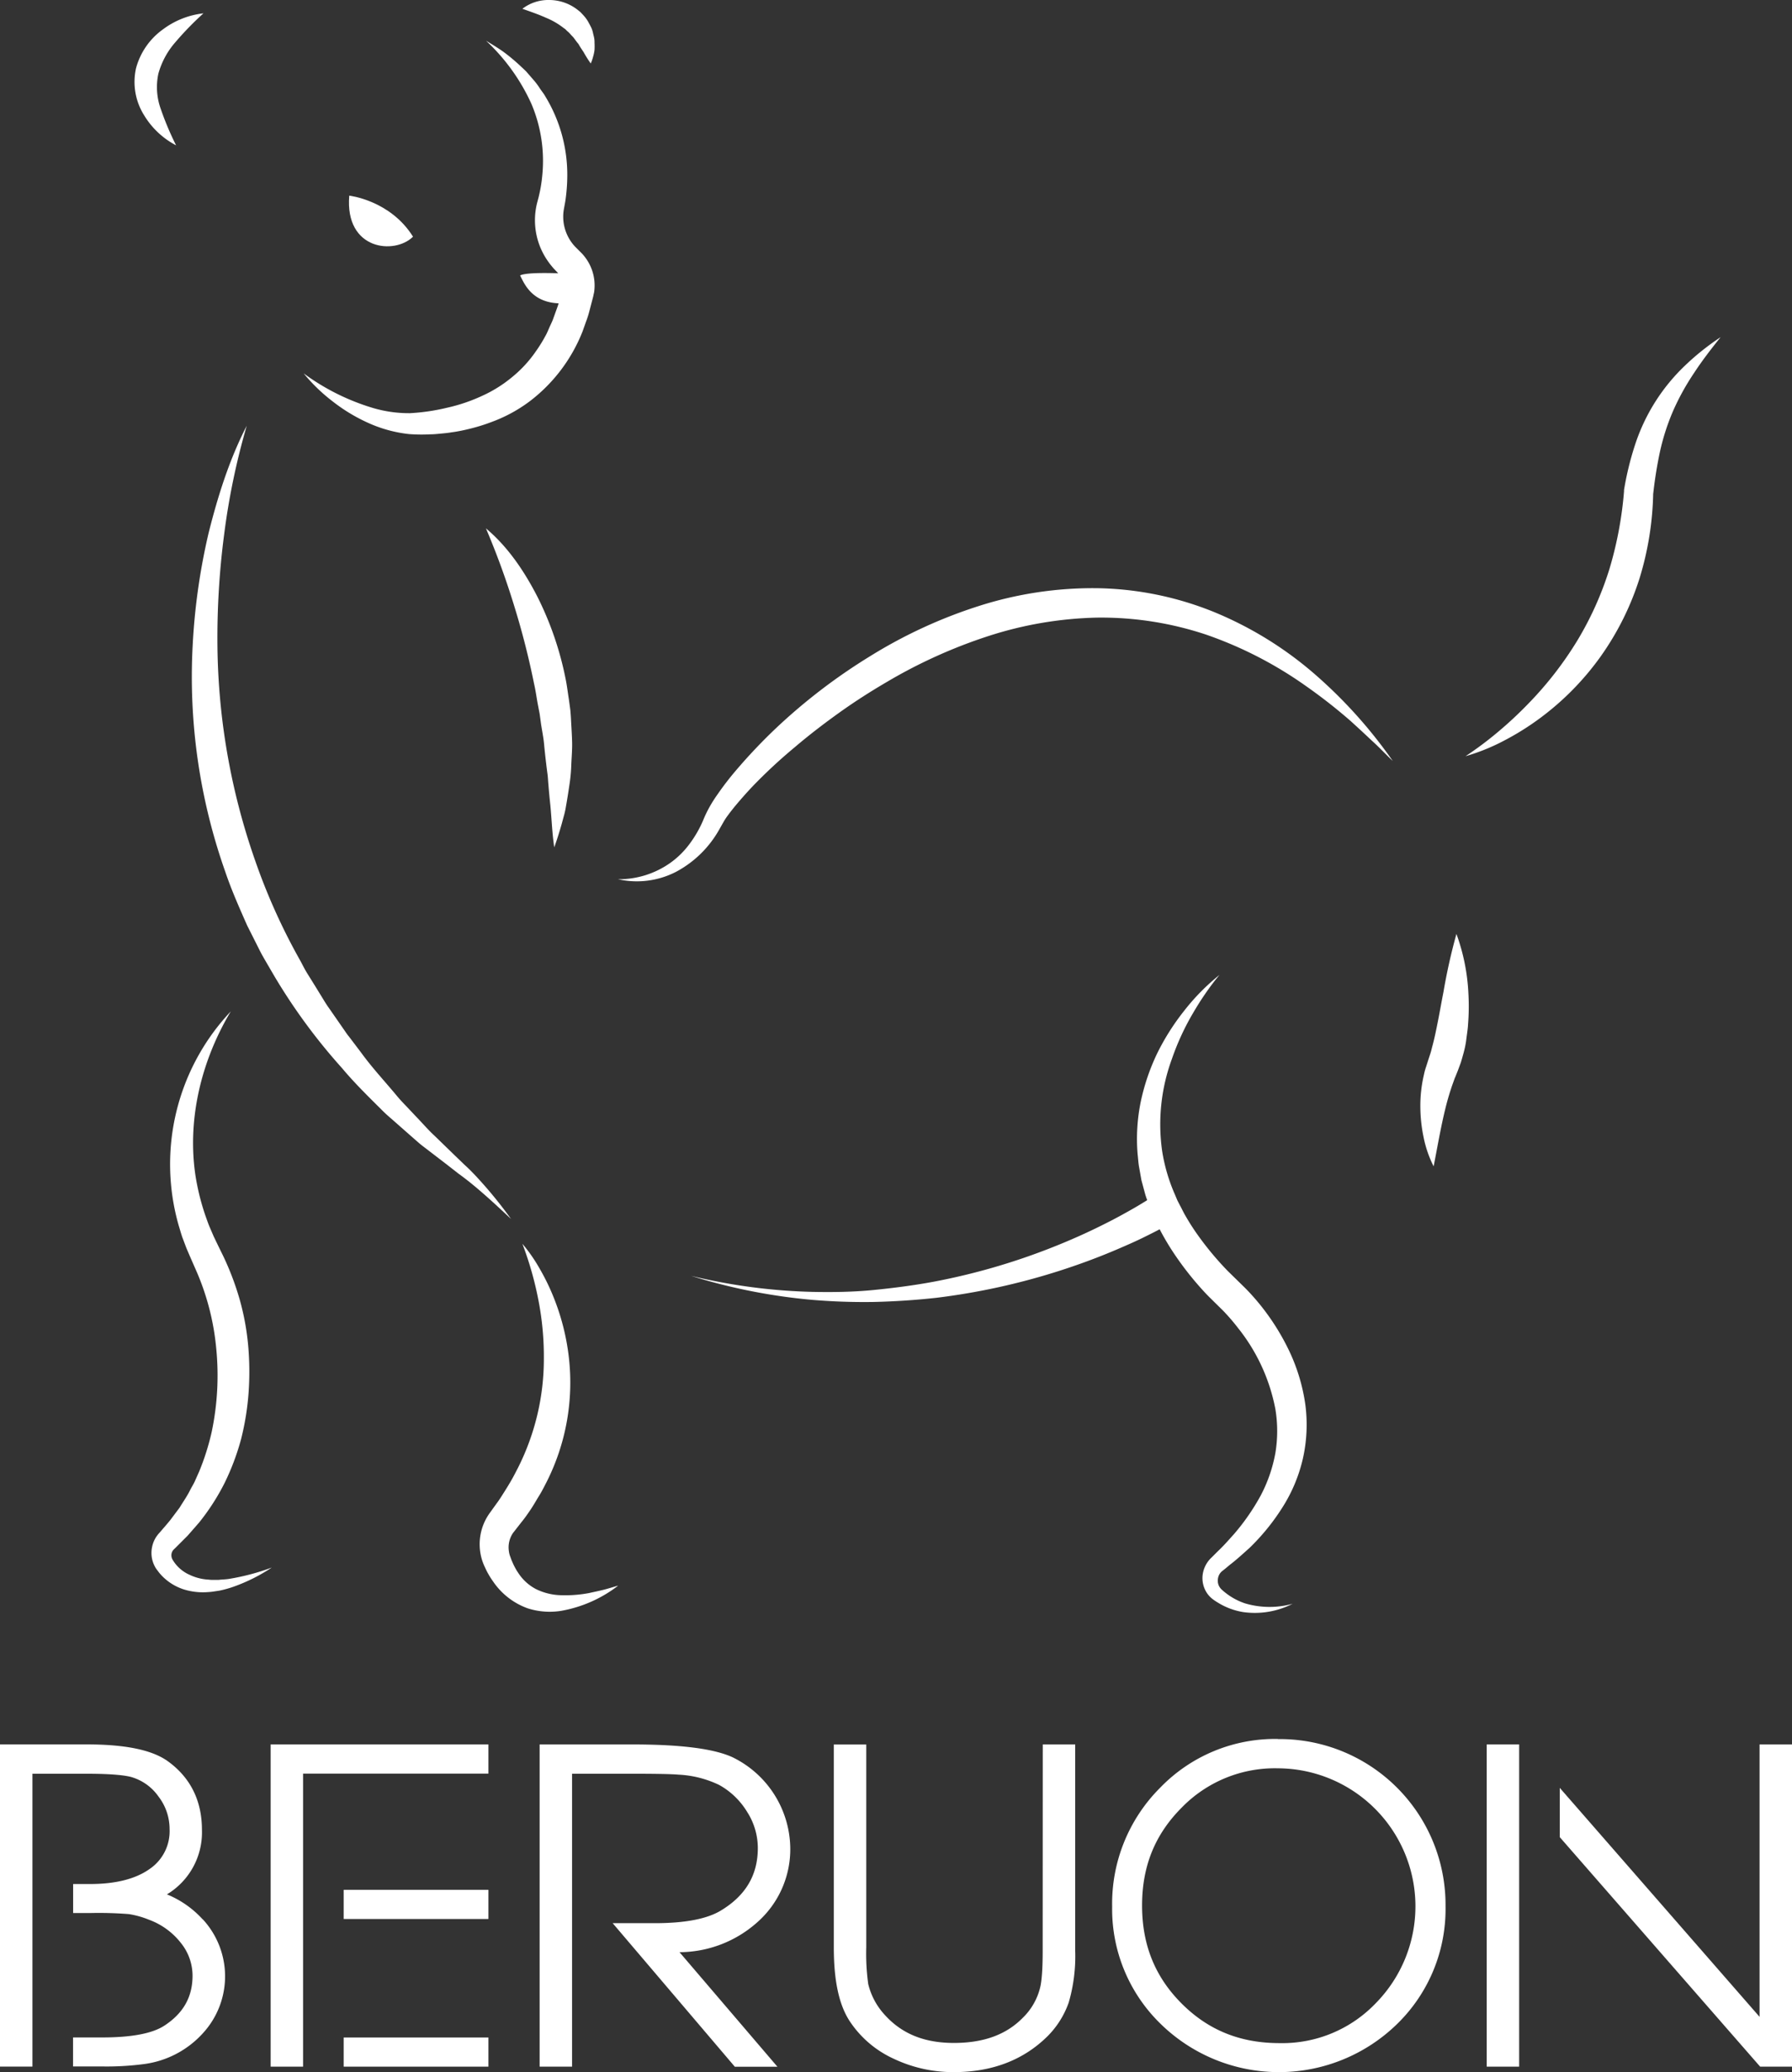 <svg xmlns="http://www.w3.org/2000/svg" viewBox="0 0 432.5 500"><rect x="0" y="0" width="432.5" height="500" fill="#333333" stroke="none"/><defs><style>.cls-1{fill:#fff;}</style></defs><title>Recurso 1</title><g id="Capa_2" data-name="Capa 2"><g id="imago"><polygon class="cls-1" points="65.32 420.93 65.32 498.68 73.15 498.68 73.15 491.64 73.15 491.64 73.15 463.05 73.15 463.05 73.15 456.01 73.15 456.01 73.15 427.97 117.88 427.97 117.88 420.93 65.32 420.93"/><rect class="cls-1" x="82.95" y="491.64" width="34.93" height="7.04"/><rect class="cls-1" x="82.95" y="456.01" width="34.93" height="7.04"/><path class="cls-1" d="M48.89,463.11h0a23.77,23.77,0,0,0-8.6-6,17.46,17.46,0,0,0,8.45-15.54c0-7.1-2.8-12.7-8.32-16.65-3.85-2.71-10.27-4-19.61-4H0v77.75H7.83v-7h0v-30h0v-7h0V428h13c6.61,0,9.57.44,10.87.8a12.15,12.15,0,0,1,6.56,4.71,12.86,12.86,0,0,1,2.67,7.85,11,11,0,0,1-4.76,9.58c-3.39,2.44-8.24,3.67-14.42,3.67h-4.1v7h4.15a92.71,92.71,0,0,1,9.32.26,21.94,21.94,0,0,1,4.84,1.36,17.35,17.35,0,0,1,7.72,5.63,12.59,12.59,0,0,1,2.79,7.87c0,5.14-2.23,9.08-6.81,12.06h0c-2.89,1.89-7.92,2.84-14.95,2.84H17.63v7H24.5a69.36,69.36,0,0,0,10.23-.57A23.23,23.23,0,0,0,49,490.58a20.29,20.29,0,0,0-.07-27.47Z"/><path class="cls-1" d="M190.73,445.79a24.74,24.74,0,0,0-14-21.8h0c-4.55-2.06-12.49-3.06-24.26-3.06H130.24v77.75h7.83V428h14.48c5.72,0,9.49.07,11.19.22a25.48,25.48,0,0,1,9.84,2.49,18.23,18.23,0,0,1,6.73,6.48,16.17,16.17,0,0,1,2.59,8.74c0,6.59-3,11.54-9,15.13-3.35,2-8.68,3-15.83,3h-10.2l29.48,34.64h10.28L164,471.06a28.35,28.35,0,0,0,18.68-7.14A23.49,23.49,0,0,0,190.73,445.79Z"/><path class="cls-1" d="M251.65,470.82c0,5.23-.33,7.63-.61,8.76a15.2,15.2,0,0,1-4.2,7.32c-4,4.08-9.47,6.06-16.62,6.06s-12.56-2.21-16.67-6.76a16.83,16.83,0,0,1-4-7.44,53.49,53.49,0,0,1-.48-8.82v-49h-7.83v48.94c0,8,1.23,13.79,3.78,17.74a25.31,25.31,0,0,0,10.67,9.15A33.43,33.43,0,0,0,230.22,500c8.9,0,16.29-2.72,22-8.08a21.64,21.64,0,0,0,5.71-8.7,39.86,39.86,0,0,0,1.57-12.47V420.93h-7.83Z"/><path class="cls-1" d="M308.41,419.61A38.54,38.54,0,0,0,280,431.38a39.51,39.51,0,0,0-11.58,28.7,38.58,38.58,0,0,0,11.7,28.28,40.83,40.83,0,0,0,57.1,0A38.69,38.69,0,0,0,348.88,460a40,40,0,0,0-40.47-40.36ZM308.8,493c-9.47,0-17.19-3.12-23.62-9.56s-9.54-14.17-9.54-23.65,3.11-17.11,9.49-23.54a31.35,31.35,0,0,1,23.34-9.56,33.31,33.31,0,0,1,23.6,56.65A31.21,31.21,0,0,1,308.8,493Z"/><polygon class="cls-1" points="366.65 492.08 366.65 420.93 358.82 420.93 358.82 498.68 366.65 498.68 366.65 492.08 366.65 492.08"/><polygon class="cls-1" points="424.67 420.93 424.67 486.66 376.45 431.41 376.45 443.3 424.81 498.68 432.5 498.68 432.5 420.93 424.67 420.93"/><path class="cls-1" d="M149.17,212.16a21.5,21.5,0,0,0,12.68-4,20.52,20.52,0,0,0,4.6-4.56,27.55,27.55,0,0,0,3.23-5.6,28.76,28.76,0,0,1,1.59-3.32c.62-1.1,1.28-2.12,2-3.13a71,71,0,0,1,4.41-5.71,131.62,131.62,0,0,1,9.83-10.34,139.18,139.18,0,0,1,22.67-17.27,117.12,117.12,0,0,1,26.06-12,90.3,90.3,0,0,1,28.58-4.3,78.11,78.11,0,0,1,28.29,5.79,88.24,88.24,0,0,1,24.26,15,114.69,114.69,0,0,1,18.77,20.9c-1.7-1.61-3.27-3.31-5-4.86l-2.54-2.38L326,174a129,129,0,0,0-10.85-8.49,95.69,95.69,0,0,0-24.07-12.38,80.13,80.13,0,0,0-26.28-4.1,91.29,91.29,0,0,0-26.25,4.45A122.36,122.36,0,0,0,214,164.58c-3.9,2.28-7.72,4.72-11.41,7.36s-7.3,5.4-10.76,8.35a124.73,124.73,0,0,0-10,9.26c-1.56,1.63-3.05,3.33-4.45,5-.69.85-1.38,1.73-2,2.6s-1,1.65-1.69,2.83a25.92,25.92,0,0,1-10.49,10.37A20.66,20.66,0,0,1,149.17,212.16Z"/><path class="cls-1" d="M117.28,127.49c5.31,4.46,9.26,10.34,12.42,16.49a77.7,77.7,0,0,1,6.77,19.64c.36,1.69.55,3.42.83,5.14l.35,2.57c.08.87.14,1.73.18,2.6.09,1.73.21,3.46.25,5.18s-.11,3.47-.19,5.19a40.56,40.56,0,0,1-.47,5.15c-.25,1.71-.52,3.41-.82,5.1a20.15,20.15,0,0,1-.56,2.51c-.23.84-.44,1.67-.69,2.5-.48,1.65-1,3.29-1.58,4.9-.52-3.45-.62-6.8-.94-10.13-.18-1.67-.34-3.32-.47-5-.09-.82-.1-1.64-.21-2.46s-.22-1.64-.31-2.45c-.2-1.64-.38-3.26-.53-4.89s-.49-3.22-.73-4.83l-.33-2.42-.46-2.39c-.3-1.59-.5-3.21-.87-4.79a189.72,189.72,0,0,0-4.81-18.87A188.34,188.34,0,0,0,117.28,127.49Z"/><path class="cls-1" d="M126.08,2.12A10.27,10.27,0,0,1,132.53,0a11.17,11.17,0,0,1,6.86,2.36c.25.2.51.39.74.6l.65.7a8.49,8.49,0,0,1,1.13,1.51c.3.55.61,1.09.86,1.65s.35,1.16.49,1.74a5.75,5.75,0,0,1,.23,1.74,16.41,16.41,0,0,1,0,1.72,9.65,9.65,0,0,1-.35,1.68,10.71,10.71,0,0,1-.56,1.62,27.52,27.52,0,0,1-1.73-2.75q-.43-.63-.81-1.23c-.13-.2-.24-.4-.35-.6s-.29-.36-.42-.54c-.27-.35-.52-.7-.74-1s-.56-.6-.82-.9a5.42,5.42,0,0,0-.84-.82l-.4-.41c-.14-.12-.31-.22-.46-.33a17.82,17.82,0,0,0-4.23-2.45C130.11,3.53,128.26,2.89,126.08,2.12Z"/><path class="cls-1" d="M49.1,3.22a75.56,75.56,0,0,0-6.88,7.09,19.32,19.32,0,0,0-4,7.48A15.48,15.48,0,0,0,38.7,26a71.52,71.52,0,0,0,3.8,9.07,19.63,19.63,0,0,1-7.73-7.28,15.11,15.11,0,0,1-1.94-11.32,16.91,16.91,0,0,1,6.44-9.34A20,20,0,0,1,49.1,3.22Z"/><path class="cls-1" d="M84.29,47.21s9.9,1.1,15.39,9.9C95.28,61.51,83.19,60.41,84.29,47.21Z"/><path class="cls-1" d="M141.66,62.71a11.52,11.52,0,0,0-1.09-1.41c-.19-.21-.44-.45-.6-.61l-.38-.38-.73-.73c-.2-.22-.41-.43-.59-.67a10.58,10.58,0,0,1-2.34-6.62,10.06,10.06,0,0,1,.16-1.81l.22-1.21c.08-.43.16-.86.21-1.29a42.84,42.84,0,0,0,.39-5.18,36.33,36.33,0,0,0-5.33-19.59c-.41-.74-1-1.4-1.42-2.09a17.33,17.33,0,0,0-1.54-2L127,17.25c-.59-.58-1.2-1.14-1.8-1.7a45,45,0,0,0-3.8-3.12c-1.33-.94-2.73-1.77-4.1-2.61A47.73,47.73,0,0,1,128.23,25a35.17,35.17,0,0,1,2.63,17.51,33.55,33.55,0,0,1-.7,4.36c-.08.36-.16.72-.26,1.07L129.62,49a17.38,17.38,0,0,0-.47,3,17.19,17.19,0,0,0,3.31,11.33c.29.42.62.8.94,1.19s.62.66.93,1l.4.42c-3.48-.11-7.92-.12-9.2.52,1,2,2.81,6.46,9.29,6.73-.17.62-.4,1.21-.62,1.82l-.75,2.08c-.26.69-.6,1.33-.89,2s-.56,1.35-.94,2a35,35,0,0,1-2.27,3.66A29.7,29.7,0,0,1,123.59,91a31.8,31.8,0,0,1-7.32,4.56,41.07,41.07,0,0,1-8.44,2.84,49.18,49.18,0,0,1-8.89,1.3,30.72,30.72,0,0,1-8.84-1.23A54.57,54.57,0,0,1,73.29,90.1a42,42,0,0,0,7,6.76,41.5,41.5,0,0,0,8.5,5.15,32.31,32.31,0,0,0,9.9,2.73,39.14,39.14,0,0,0,5.18.06c.83,0,1.67-.09,2.51-.17s1.68-.15,2.52-.3c1.68-.21,3.35-.58,5-1a44.28,44.28,0,0,0,4.94-1.58,35.73,35.73,0,0,0,9.22-5.08A39.26,39.26,0,0,0,140.59,80l.87-2.44a22.59,22.59,0,0,0,.78-2.46l.65-2.48.32-1.24c0-.16.12-.54.17-.82s.08-.61.1-.91A11.17,11.17,0,0,0,141.66,62.71Z"/><path class="cls-1" d="M59.55,102.74a170.46,170.46,0,0,0-5.48,26.43,192.6,192.6,0,0,0-1.59,26.68,161.38,161.38,0,0,0,9.17,52,147.79,147.79,0,0,0,10.88,24.06c.53,1,1,1.95,1.59,2.91l1.75,2.81,1.74,2.83c.58.94,1.14,1.9,1.79,2.79l3.79,5.46c.32.46.62.93,1,1.37l1,1.32,2,2.64c2.62,3.61,5.66,6.86,8.52,10.3.71.87,1.47,1.68,2.25,2.48l2.3,2.44c1.56,1.6,3,3.31,4.66,4.84l4.82,4.68,2.43,2.34c.9.8,1.69,1.62,2.49,2.45a105,105,0,0,1,8.68,10.57c-3.31-3.11-6.63-6.2-10.12-9-.88-.69-1.78-1.38-2.64-2L107.84,281l-5.45-4.18c-.93-.68-1.77-1.45-2.63-2.2l-2.58-2.27-2.58-2.27c-.87-.75-1.73-1.51-2.53-2.33-3.25-3.23-6.54-6.45-9.51-10A140.25,140.25,0,0,1,66.2,235.51l-1.75-3c-.57-1-1.18-2-1.68-3l-3.13-6.22c-1.87-4.24-3.76-8.48-5.25-12.88a141.1,141.1,0,0,1-7.89-54.63,153,153,0,0,1,3.87-27.26C52.61,119.61,55.37,110.84,59.55,102.74Z"/><path class="cls-1" d="M55.7,244.05c-7.34,12.27-10.55,26.51-8.49,39.83a57.32,57.32,0,0,0,2.47,9.75c.29.78.55,1.58.88,2.36l1,2.32c.73,1.54,1.42,2.95,2.28,4.7a67.65,67.65,0,0,1,4,10.54,61,61,0,0,1,2.06,11.17A71.71,71.71,0,0,1,60,336a64.69,64.69,0,0,1-1.8,11.2,58.89,58.89,0,0,1-4,10.65,54,54,0,0,1-6.14,9.53l-1.86,2.13-.93,1.06-1,1-2,2-.29.27-.19.21a2.25,2.25,0,0,0-.29.5,2.07,2.07,0,0,0-.08,1.21,1.6,1.6,0,0,0,.1.31,1.85,1.85,0,0,0,.19.37,9.31,9.31,0,0,0,.61.89A9,9,0,0,0,45.76,380a12.08,12.08,0,0,0,4.56,1.16,7.26,7.26,0,0,0,1.24.06h1.25c.84-.11,1.71-.1,2.56-.25a55.19,55.19,0,0,0,10.22-2.72,41.85,41.85,0,0,1-9.74,4.8,27.55,27.55,0,0,1-2.7.73c-.47.09-.94.15-1.41.22a11.17,11.17,0,0,1-1.43.16,15.52,15.52,0,0,1-5.92-.63,12.75,12.75,0,0,1-5.32-3.3,10,10,0,0,1-1-1.2,7.08,7.08,0,0,1-.54-.75,8.55,8.55,0,0,1-.45-.91,6.91,6.91,0,0,1-.38-4.05,7,7,0,0,1,.72-2,5.82,5.82,0,0,1,.58-.88c.1-.15.22-.27.33-.41l.28-.31,1.66-1.93.83-1,.75-1,1.5-2c.87-1.44,1.85-2.81,2.58-4.32.38-.74.84-1.44,1.17-2.21L48.1,355a58.84,58.84,0,0,0,3-9.51,66.27,66.27,0,0,0,1.1-20,60.71,60.71,0,0,0-5.06-19.37c-.65-1.48-1.45-3.3-2.17-5l-1-2.66c-.3-.89-.55-1.8-.83-2.71A53.72,53.72,0,0,1,55.7,244.05Z"/><path class="cls-1" d="M126.08,300.13a38.64,38.64,0,0,1,4.21,6.07,52.53,52.53,0,0,1,3.27,6.7,55.84,55.84,0,0,1,3.73,14.61,53.23,53.23,0,0,1-5.32,30c-.59,1.14-1.16,2.3-1.84,3.39s-1.3,2.22-2,3.26-1.44,2.12-2.25,3.1l-2.07,2.65a6.18,6.18,0,0,0-1,4.34,5.39,5.39,0,0,0,.27,1.18c.19.47.34,1,.56,1.43a12.31,12.31,0,0,0,.65,1.37,11.73,11.73,0,0,0,.77,1.28,11.41,11.41,0,0,0,4.25,3.91,14.4,14.4,0,0,0,6,1.5,31.14,31.14,0,0,0,6.87-.52c1.15-.26,2.33-.5,3.5-.79s2.32-.68,3.52-1a31.52,31.52,0,0,1-13.68,6.07,17.4,17.4,0,0,1-8.18-.6,17.08,17.08,0,0,1-8.39-6.56,16.8,16.8,0,0,1-1.13-1.79c-.36-.6-.63-1.24-.93-1.87a12.59,12.59,0,0,1-.78-2.29A12.88,12.88,0,0,1,117.6,366a12,12,0,0,1,.7-1.05l.53-.74,1-1.39c.69-.91,1.28-1.88,1.89-2.84s1.2-1.93,1.76-2.91,1.08-2,1.59-3a58.29,58.29,0,0,0,6.19-26.2A71.14,71.14,0,0,0,130,314,81.53,81.53,0,0,0,126.08,300.13Z"/><path class="cls-1" d="M294.75,379.3a2.22,2.22,0,0,1,.33-.28l.58-.46,1.2-1c1.63-1.24,3.13-2.65,4.66-4a52.77,52.77,0,0,0,7.93-9.72,37.66,37.66,0,0,0,5-11.88,37.19,37.19,0,0,0,.59-13.05,44.8,44.8,0,0,0-3.65-12.42,56.27,56.27,0,0,0-6.64-10.87,54.33,54.33,0,0,0-4.25-4.84l-4.18-4.09a74.33,74.33,0,0,1-7.23-8.67,54.15,54.15,0,0,1-3-4.69c-.48-.8-.85-1.65-1.3-2.46l-.64-1.24-.53-1.27a42.28,42.28,0,0,1-3.13-10.59,45.73,45.73,0,0,1,2.33-22.2A60.93,60.93,0,0,1,287.62,245c1-1.72,2-3.37,3.13-5a58.58,58.58,0,0,1,3.58-4.76,52,52,0,0,0-8.46,8.57,56.92,56.92,0,0,0-6.55,10.3,51.56,51.56,0,0,0-4,11.74,44.71,44.71,0,0,0-.76,12.61c.12,1,.17,2.12.36,3.16l.56,3.15.83,3.08a17.87,17.87,0,0,0,.57,1.75l-.72.44q-1.51.94-3.09,1.83c-2.09,1.19-4.21,2.34-6.38,3.42-4.32,2.19-8.76,4.15-13.29,5.92a157,157,0,0,1-28.07,8.07c-4.8.89-9.66,1.52-14.54,2s-9.79.55-14.71.45a138.41,138.41,0,0,1-29.28-3.87,139.3,139.3,0,0,0,29.18,5.79,149.15,149.15,0,0,0,15,.51c5-.12,10-.45,15-1a161.78,161.78,0,0,0,29.42-6.42c4.8-1.53,9.54-3.27,14.19-5.26,2.33-1,4.64-2,6.93-3.15,1.12-.55,2.25-1.12,3.37-1.71l.07.14a61.61,61.61,0,0,0,3.21,5.44,75.29,75.29,0,0,0,7.75,9.81c.7.75,1.44,1.45,2.16,2.17l2.13,2.1a48.55,48.55,0,0,1,3.57,4.14A44.7,44.7,0,0,1,307.81,340a32.41,32.41,0,0,1,0,10.63,35.5,35.5,0,0,1-3.54,10.24,53.31,53.31,0,0,1-6.39,9.24c-1.28,1.42-2.53,2.87-3.94,4.19l-1,1-.53.53a6.89,6.89,0,0,0-2.19,4.63,6.53,6.53,0,0,0,1.05,3.9,6.45,6.45,0,0,0,1.37,1.48,15,15,0,0,0,1.38.92,16.66,16.66,0,0,0,6,2.23,20,20,0,0,0,11.95-2,20.79,20.79,0,0,1-11.45-.09,15.58,15.58,0,0,1-4.81-2.61,12.53,12.53,0,0,1-1-.87,3.46,3.46,0,0,1-.54-.79,3,3,0,0,1-.2-1.82A2.86,2.86,0,0,1,294.75,379.3Z"/><path class="cls-1" d="M351.51,225.36a48.33,48.33,0,0,1,2.89,14.37,55,55,0,0,1-.08,7.37c-.06,1.23-.28,2.47-.43,3.72s-.43,2.48-.79,3.75c-.18.62-.34,1.24-.55,1.88l-.7,1.89-.61,1.52c-.22.47-.37,1-.56,1.48a62.09,62.09,0,0,0-1.87,6.28c-1.07,4.37-1.85,8.94-2.8,13.82a27.4,27.4,0,0,1-2.43-7.05,36.93,36.93,0,0,1-.78-7.45,32.61,32.61,0,0,1,.87-7.63,14.48,14.48,0,0,1,.52-1.9l.58-1.82.48-1.46c.16-.49.27-1,.41-1.54.57-2.06,1-4.24,1.44-6.46s.83-4.49,1.28-6.76A139.34,139.34,0,0,1,351.51,225.36Z"/><path class="cls-1" d="M353.71,182.47a84.13,84.13,0,0,0,8-6,93.35,93.35,0,0,0,7.18-6.71,85.4,85.4,0,0,0,11.8-15.2,78.51,78.51,0,0,0,7.76-17.3,90.46,90.46,0,0,0,3.51-18.72l0-.3v0a72.56,72.56,0,0,1,2.69-11,46.15,46.15,0,0,1,12-19,60.78,60.78,0,0,1,8.62-6.88C413,84.18,410.82,87,408.86,90a58.81,58.81,0,0,0-5.06,9.16,54.63,54.63,0,0,0-3.15,9.75A100.82,100.82,0,0,0,399,119.19l0-.34a74.44,74.44,0,0,1-3.29,20.68,67.72,67.72,0,0,1-9.34,18.8,66.76,66.76,0,0,1-14.54,14.85,64.38,64.38,0,0,1-8.72,5.48A48.8,48.8,0,0,1,353.71,182.47Z"/></g></g></svg>